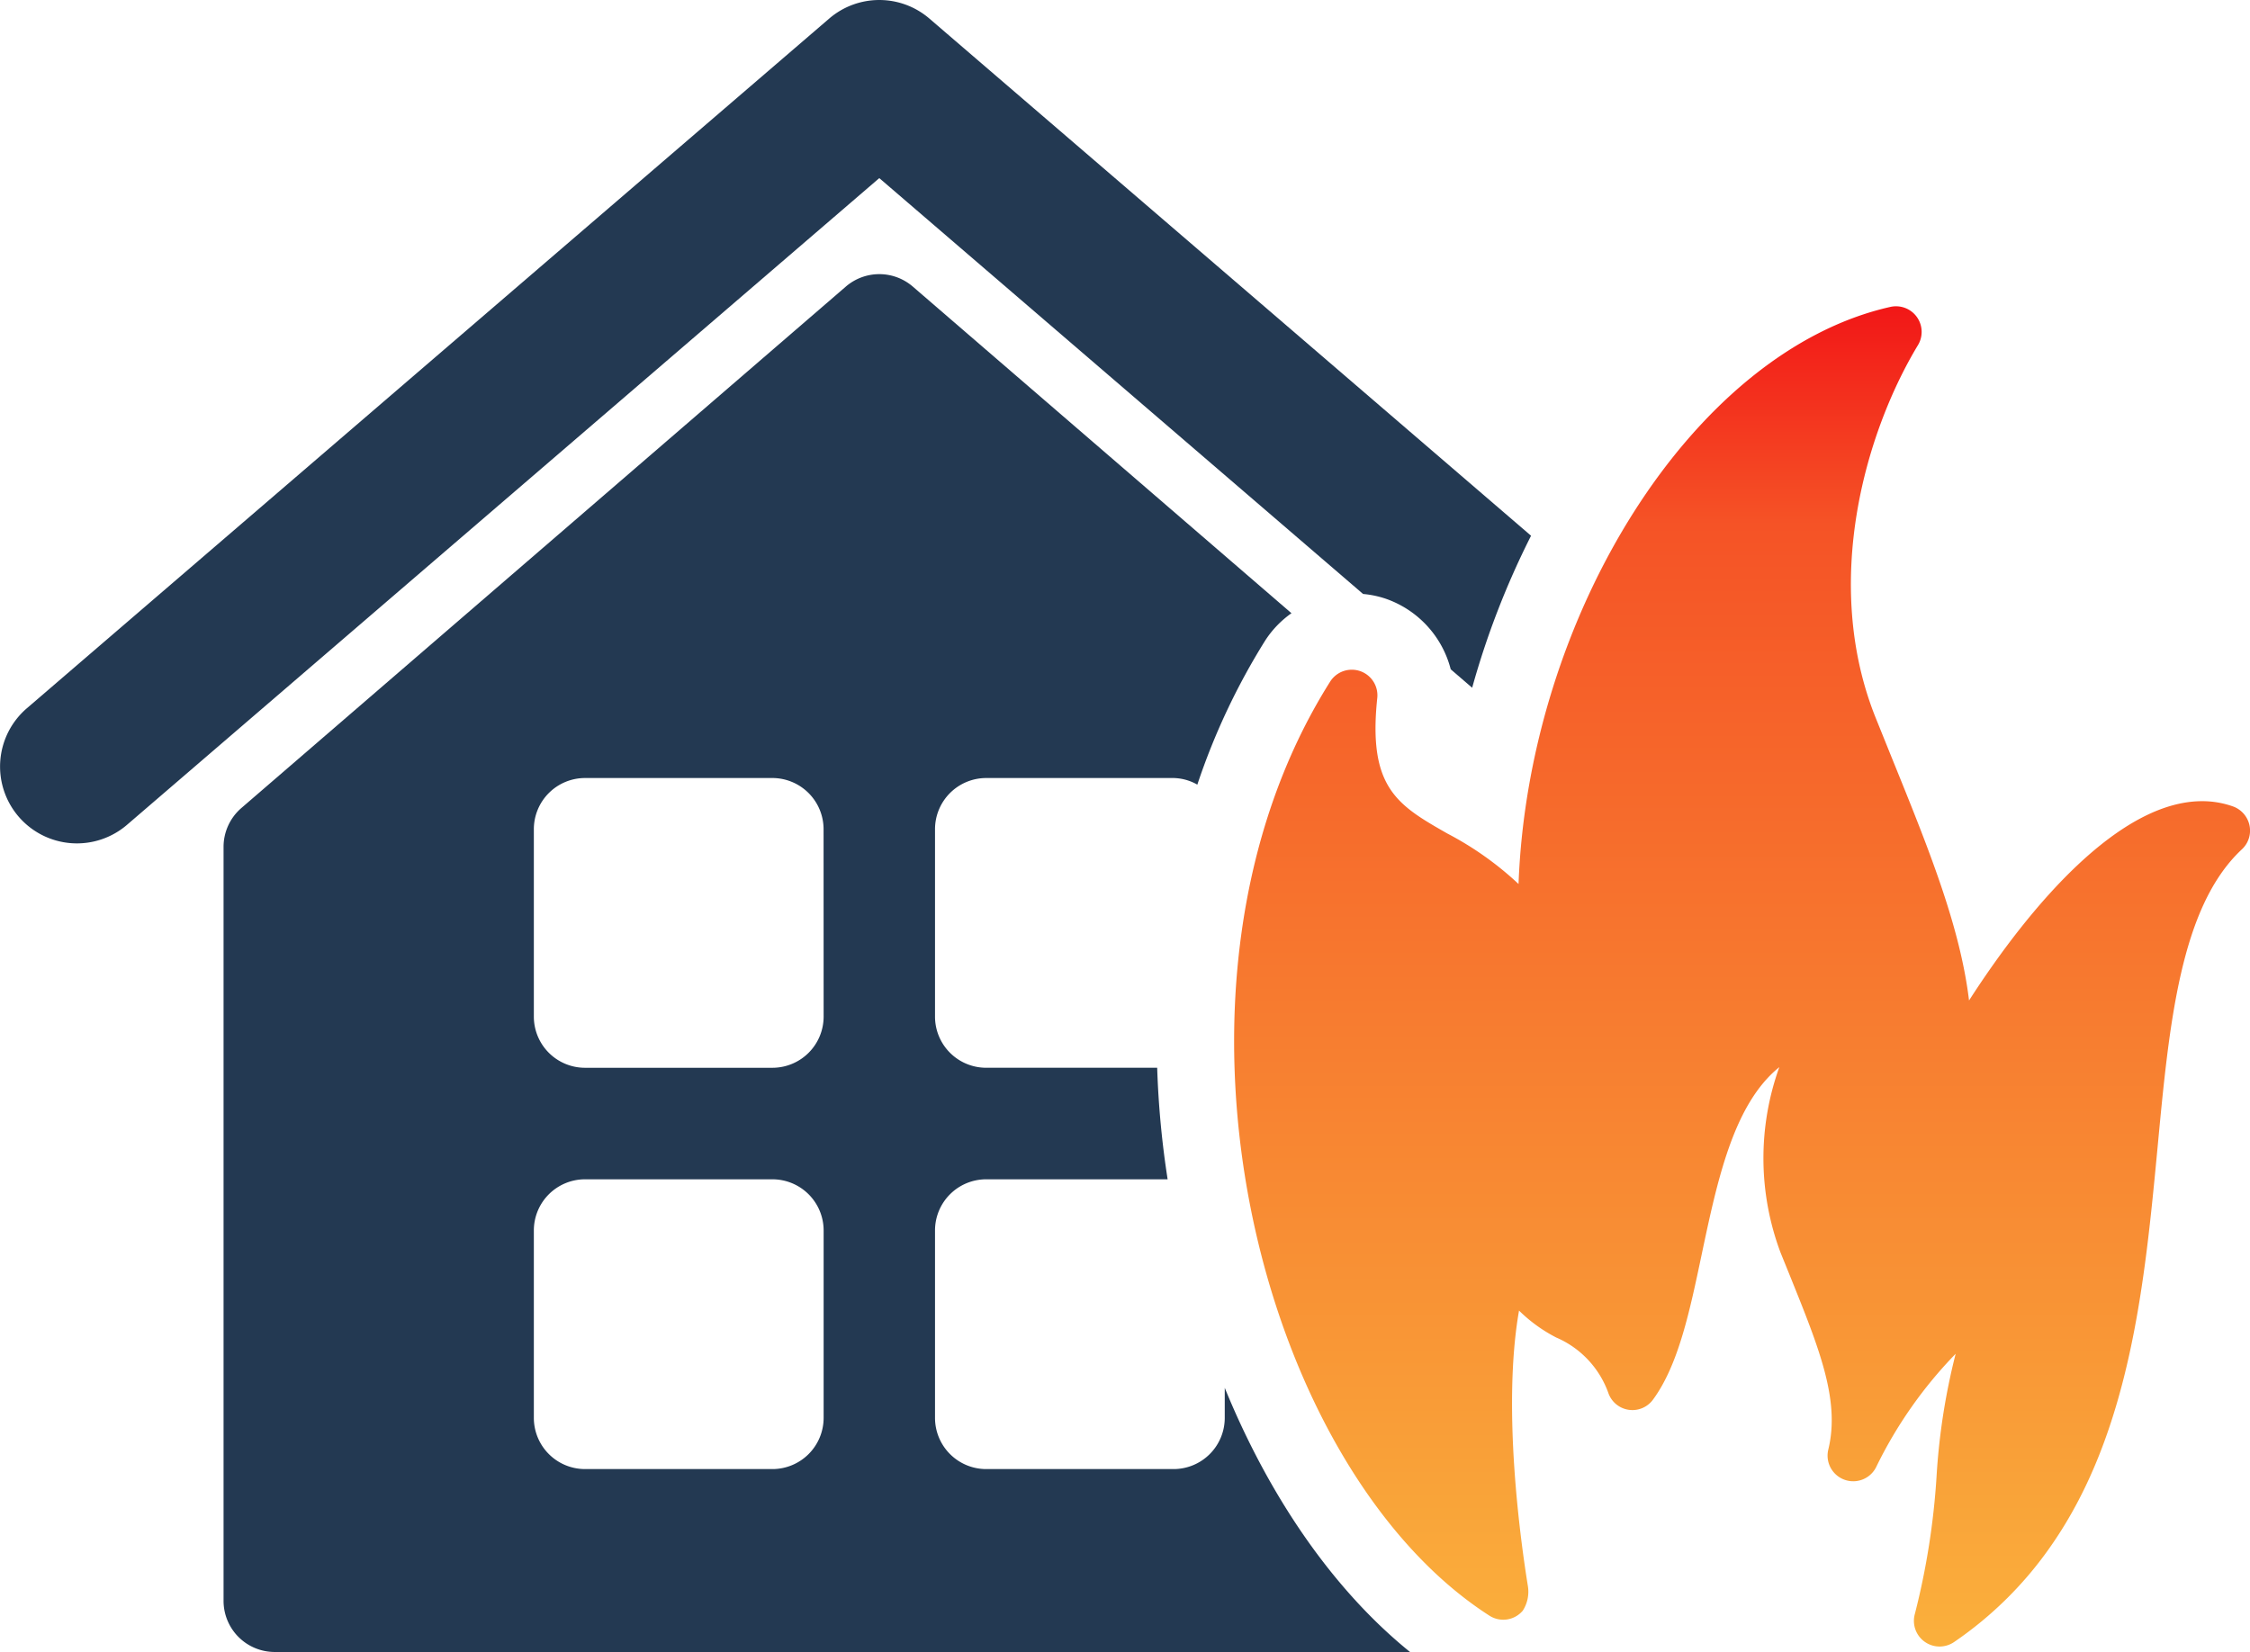 <svg xmlns="http://www.w3.org/2000/svg" xmlns:xlink="http://www.w3.org/1999/xlink" width="155.546" height="114.236" viewBox="0 0 155.546 114.236">
  <defs>
    <linearGradient id="linear-gradient" x1="0.5" x2="0.5" y2="1" gradientUnits="objectBoundingBox">
      <stop offset="0" stop-color="#f21717"/>
      <stop offset="0.163" stop-color="#f55326"/>
      <stop offset="1" stop-color="#fab03c"/>
    </linearGradient>
  </defs>
  <g id="burning-home" transform="translate(-7.499 -45.345)">
    <path id="Path_33" data-name="Path 33" d="M105.03,157.089v2.073a3.541,3.541,0,0,1-3.541,3.544H88.544A3.541,3.541,0,0,1,85,159.162V146.21a3.538,3.538,0,0,1,3.541-3.541h12.54a63.075,63.075,0,0,1-.722-7.713H88.545A3.538,3.538,0,0,1,85,131.415V118.464a3.541,3.541,0,0,1,3.541-3.543H101.49a3.452,3.452,0,0,1,1.644.457,46.634,46.634,0,0,1,4.685-9.953,6.86,6.86,0,0,1,1.823-1.9L83.462,80.937a3.544,3.544,0,0,0-4.625,0L37.042,117a3.55,3.55,0,0,0-1.226,2.682v52.131a3.536,3.536,0,0,0,3.541,3.541h78.481C112.517,171.051,108.105,164.613,105.03,157.089ZM77.3,159.162a3.544,3.544,0,0,1-3.544,3.544H60.807a3.541,3.541,0,0,1-3.54-3.544V146.21a3.538,3.538,0,0,1,3.54-3.541H73.752A3.541,3.541,0,0,1,77.3,146.21Zm0-27.746a3.541,3.541,0,0,1-3.544,3.541H60.807a3.538,3.538,0,0,1-3.54-3.541V118.464a3.54,3.54,0,0,1,3.54-3.543H73.752a3.543,3.543,0,0,1,3.544,3.543Z" transform="translate(-12.862 -15.777)" fill="#233952"/>
    <path id="Path_34" data-name="Path 34" d="M101.731,86.417a6.736,6.736,0,0,1,1.573.331,7.013,7.013,0,0,1,4.486,4.878l1.482,1.276a57.294,57.294,0,0,1,4.071-10.511L71.749,46.629a5.313,5.313,0,0,0-6.926,0L9.353,94.323a5.312,5.312,0,1,0,6.926,8.057L68.286,57.661Z" transform="translate(0 0)" fill="#233952"/>
    <path id="Path_35" data-name="Path 35" d="M232.875,118.736a6.348,6.348,0,0,0-2.137-.365c-5.671,0-11.794,7.069-16.114,13.782-.618-5.131-2.788-10.488-5.313-16.716l-1.15-2.851c-3.71-9.281-.736-19.672,2.933-25.752a1.772,1.772,0,0,0-1.9-2.643c-13.7,3.079-25.026,21.426-25.714,39.907a22.259,22.259,0,0,0-4.915-3.487c-3.436-1.961-5.509-3.143-4.851-9.374a1.771,1.771,0,0,0-3.26-1.129c-13.292,21.075-5.07,54.253,11.011,64.582a1.77,1.77,0,0,0,2.306-.341,2.419,2.419,0,0,0,.354-1.708c-.52-3.223-1.783-12.368-.611-19.045a10.517,10.517,0,0,0,2.568,1.86,6.589,6.589,0,0,1,3.609,3.844,1.762,1.762,0,0,0,3.092.442c1.748-2.387,2.529-6.086,3.355-10.012,1.087-5.141,2.2-10.41,5.37-12.969a18.612,18.612,0,0,0,.075,12.8l.678,1.674c2.008,4.982,3.467,8.574,2.629,11.989a1.773,1.773,0,0,0,3.3,1.219,30.126,30.126,0,0,1,5.509-7.861,45.231,45.231,0,0,0-1.32,8.469,51.175,51.175,0,0,1-1.495,9.5,1.776,1.776,0,0,0,1.7,2.275,1.8,1.8,0,0,0,.99-.3,25.923,25.923,0,0,0,6.771-6.741c5.462-7.881,6.437-18.272,7.308-27.429.807-8.581,1.573-16.681,5.833-20.655a1.762,1.762,0,0,0,.527-1.654A1.785,1.785,0,0,0,232.875,118.736Z" transform="translate(-71.002 -17.626)" fill="url(#linear-gradient)"/>
  </g>
</svg>
